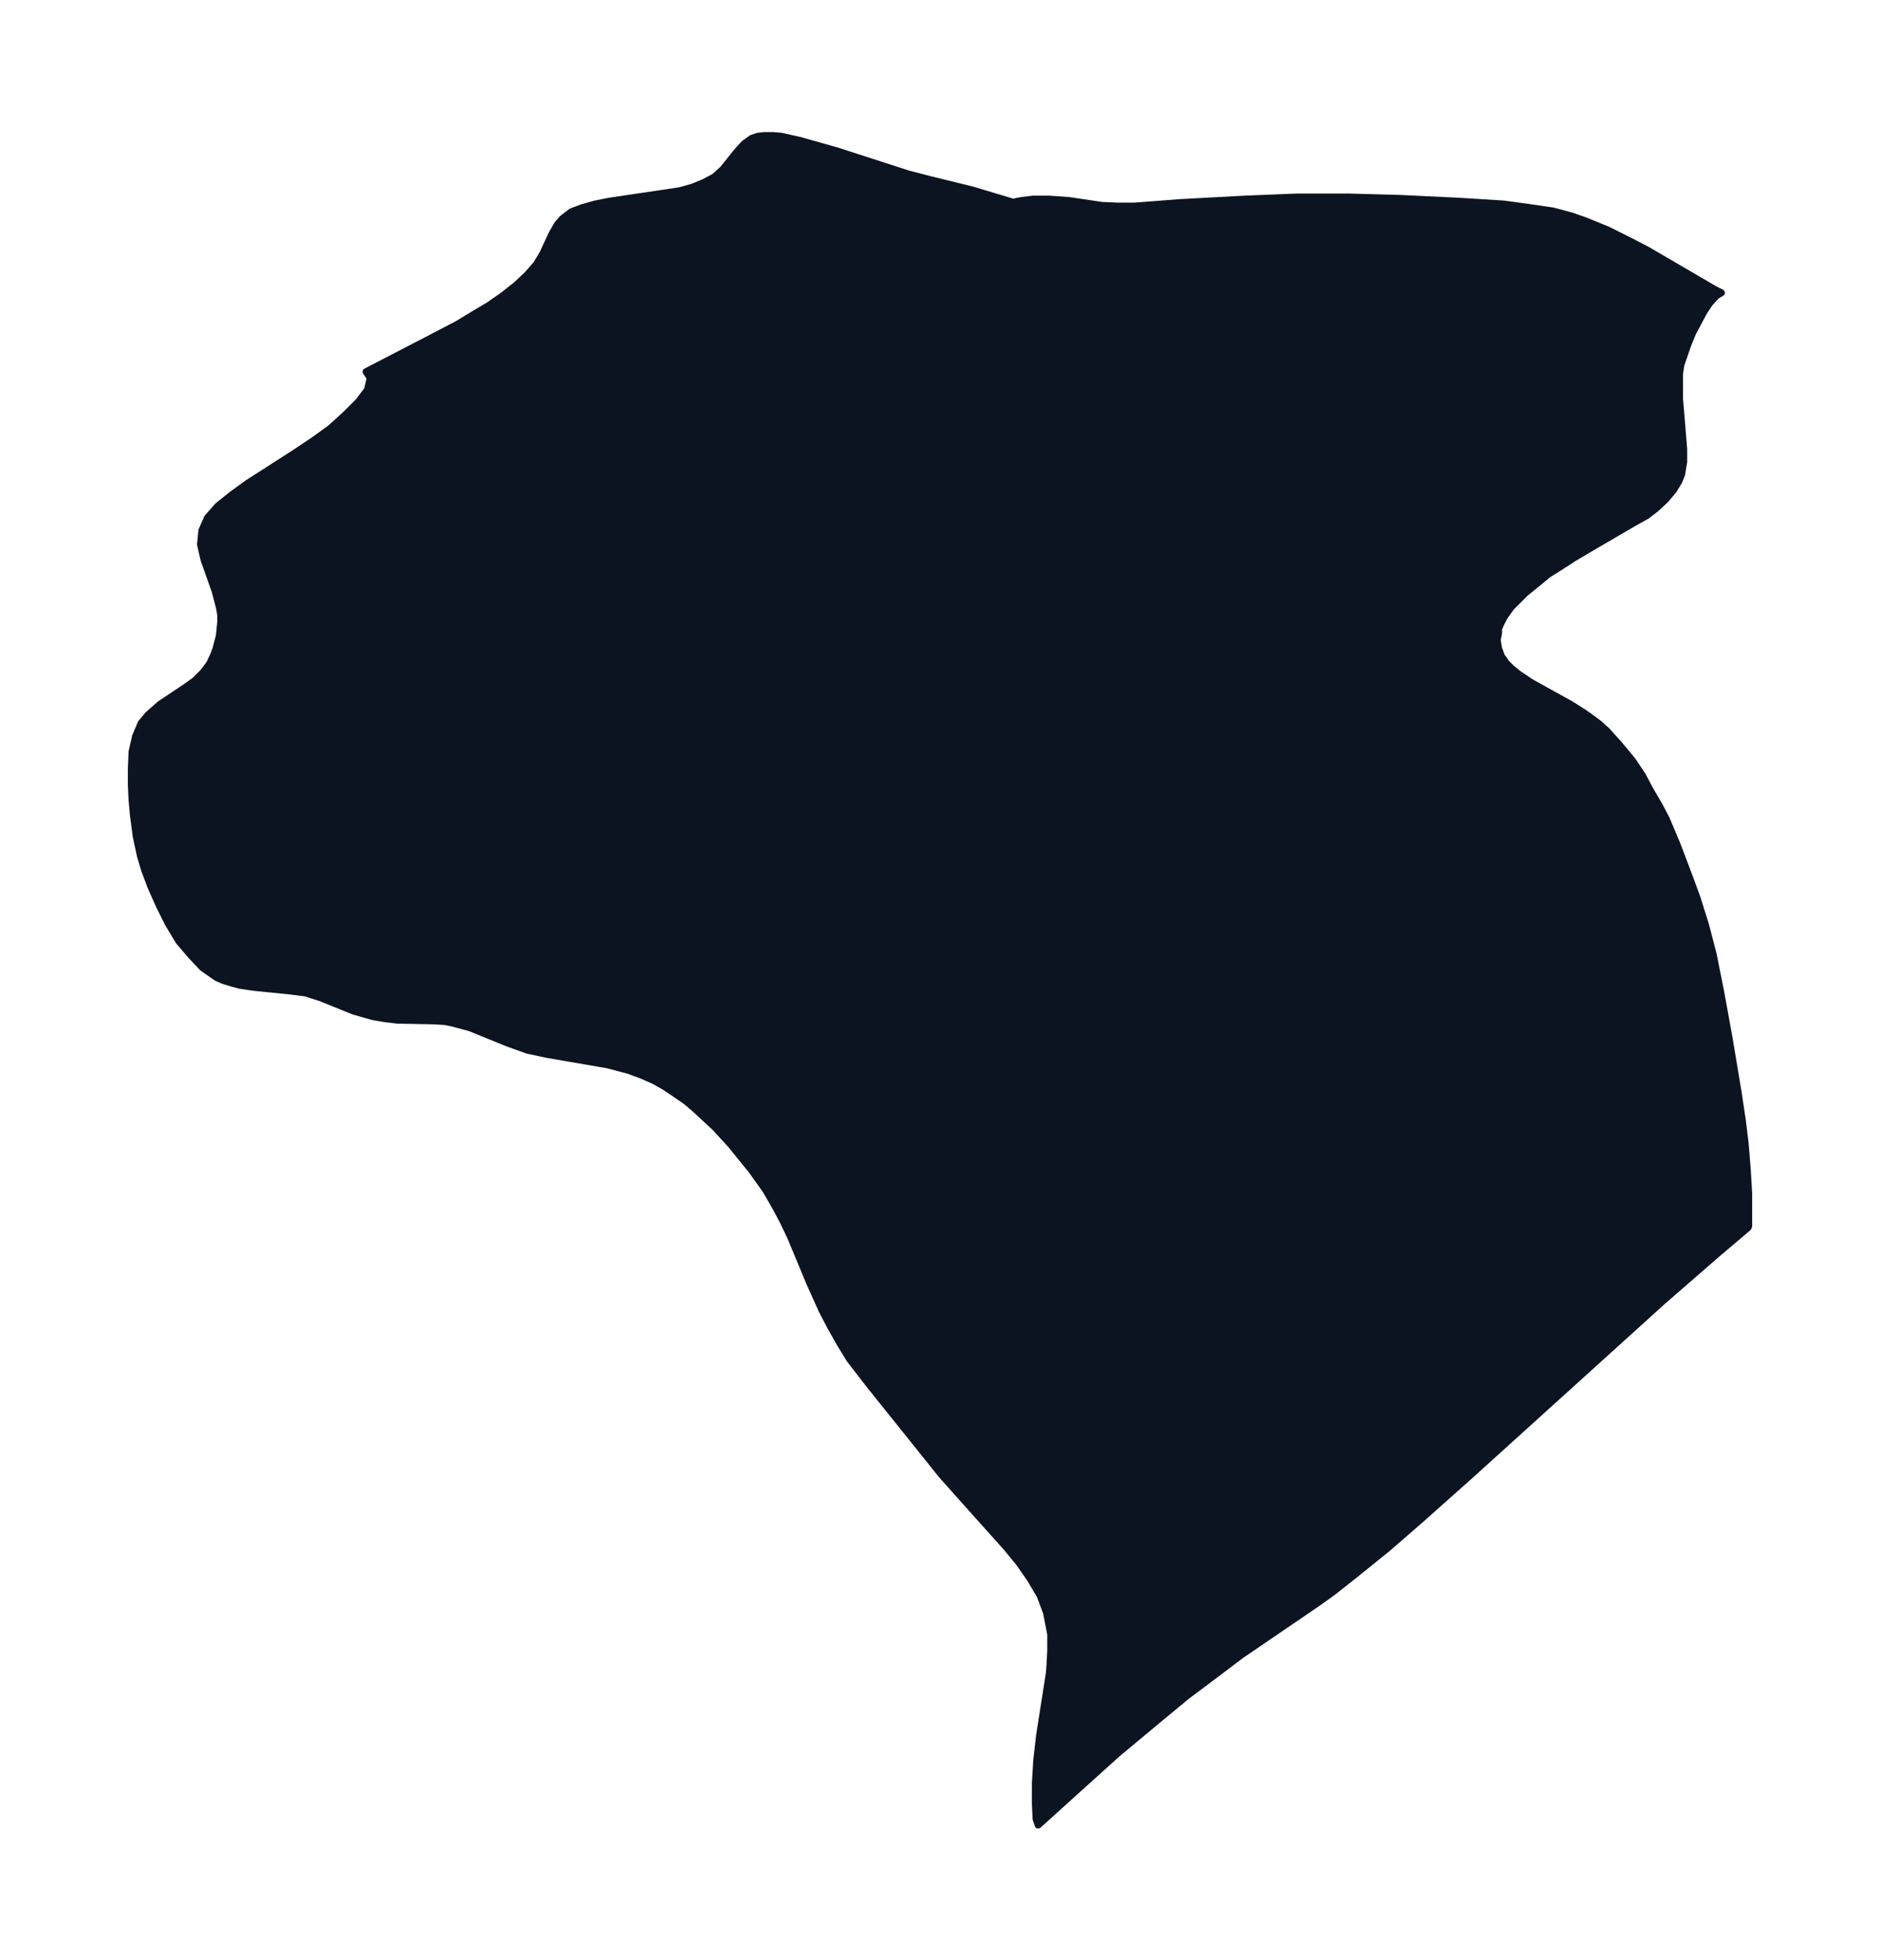 <svg xmlns="http://www.w3.org/2000/svg" xmlns:xlink="http://www.w3.org/1999/xlink" width="358.8" height="374" viewBox="0 0 269.1 280.5"><defs><style>*{stroke-linejoin:round;stroke-linecap:butt}</style></defs><g id="figure_1"><path id="patch_1" fill="none" d="M0 280.5h269V0H0z"/><g id="axes_1"><g id="PatchCollection_1"><defs><path id="m58abceeed8" stroke="#0c1321" d="m145.2-251.6 1-.2 1.7-.2h2.2l2.9.2 4.7.7 2.3.1h2.4l6.5-.5 9.3-.5 7.4-.3h7.5l7.3.2 8.4.4 6.4.4 3.7.5 3.4.5 2.6.7 2 .7 3.2 1.3 3.2 1.6 2.5 1.3 9.6 5.6 1 .5-.7.4-1 1.1-.8 1.2-.8 1.5-.8 1.5-.7 1.7-1 2.9-.2 1.3v3.5l.6 7.3v1.8l-.3 1.8-.4 1-.8 1.3-1.1 1.3-1.4 1.3-1.3 1-1.8 1-6 3.5-2.7 1.6-2 1.3-1.6 1-1.7 1.4-1.6 1.3-1 1-1 1-1 1.4-.5 1-.3.7v.6l-.2 1 .2 1.2.4 1.1.7 1 .8.8 1 .8 1.8 1.2 5.6 3.1 1.9 1.2 1 .7 1.2.9 1.1 1 1.8 2 1.9 2.3 1.4 2.1 1 1.9 1.4 2.4 1 1.9 1.6 3.8 2 5.3.8 2.2 1.2 3.8 1.1 4.2 1.1 5.5 1.2 6.6 1.3 7.8.6 4 .4 3.3.3 3.7.2 3.4v4.7l-.1.2-4.6 3.9-7.7 6.7-27.3 24.7-7.3 6.5-4.6 4-4.7 3.8-3.3 2.6-2.1 1.5-11 7.5-3.7 2.8-4 3-4 3.3-6 5-6.1 5.5-5.2 4.7-.3-.9-.1-2.1v-3l.2-3.3.4-3.5 1.4-8.9.1-1.3.1-2v-2.3l-.6-3.1-.3-.8-.6-1.6-1.4-2.4-1.6-2.3-1.8-2.2-6-6.7-3.3-3.7-10.5-13.1-2.7-3.5-1.4-2.3-1.3-2.3-1.2-2.3-1.8-4-2.7-6.5-1.1-2.3-1-1.9-1.5-2.6-2-2.8-3-3.7-2.2-2.4-1.4-1.3-1.4-1.3-1.4-1.2-1.6-1.1-1.5-1-1.4-.8-1.8-.8-1.9-.7-3-.8-2.9-.5-5.8-1-2.8-.6-2.8-1-5.4-2.2-2.6-.7-1-.2-1.6-.1-5.2-.1-1.7-.2-1.8-.3-1.4-.4-1.4-.4-4.7-1.9-2.2-.7-2.4-.3-5-.5-2-.3-1.1-.3-1.3-.4-.9-.4-2-1.4-1.7-1.8-1.7-2-1.5-2.5-1.3-2.6-1.2-2.7-.9-2.4-.6-2-.6-2.8-.4-3-.2-2.2-.1-2.2v-2.2l.1-2.5.5-2.2.8-1.9 1-1.2 1.7-1.5 3.6-2.4 1.4-1 1.2-1.2.9-1.2.6-1.3.3-.8.5-1.9.2-2v-1l-.2-1.1-.6-2.3-1.6-4.5-.5-2.2.2-2 .8-1.8 1.5-1.7 2-1.6 2.2-1.6 6.7-4.3 2.7-1.8 2.5-1.8 2.2-2 1.8-1.8 1.3-1.7.4-1.7-.6-.9 8.3-4.3 4.8-2.5 2.3-1.4 2.2-1.3 2-1.4 1.9-1.5 1.6-1.5 1.3-1.5.9-1.5L79-247l.8-1.4.7-.8 1.3-1 1.6-.6 1.8-.5 2-.4 8.1-1.2 2-.3 1.8-.5 1.7-.7 1.5-.8 1.2-1.1 2-2.5 1-1.1 1.1-.8.9-.3.9-.1h1.2l1.2.1 2.7.6 5.3 1.5 10.2 3.3 3.1.8 6.1 1.5 6 1.8"/></defs><g clip-path="url(#p4e3c05a687)"><use xlink:href="#m58abceeed8" y="280.5" fill="#0c1321" stroke="#0c1321"/></g></g></g></g><defs><clipPath id="p4e3c05a687"><path d="M7.2 7.2h254.7v266.1H7.2z"/></clipPath></defs></svg>